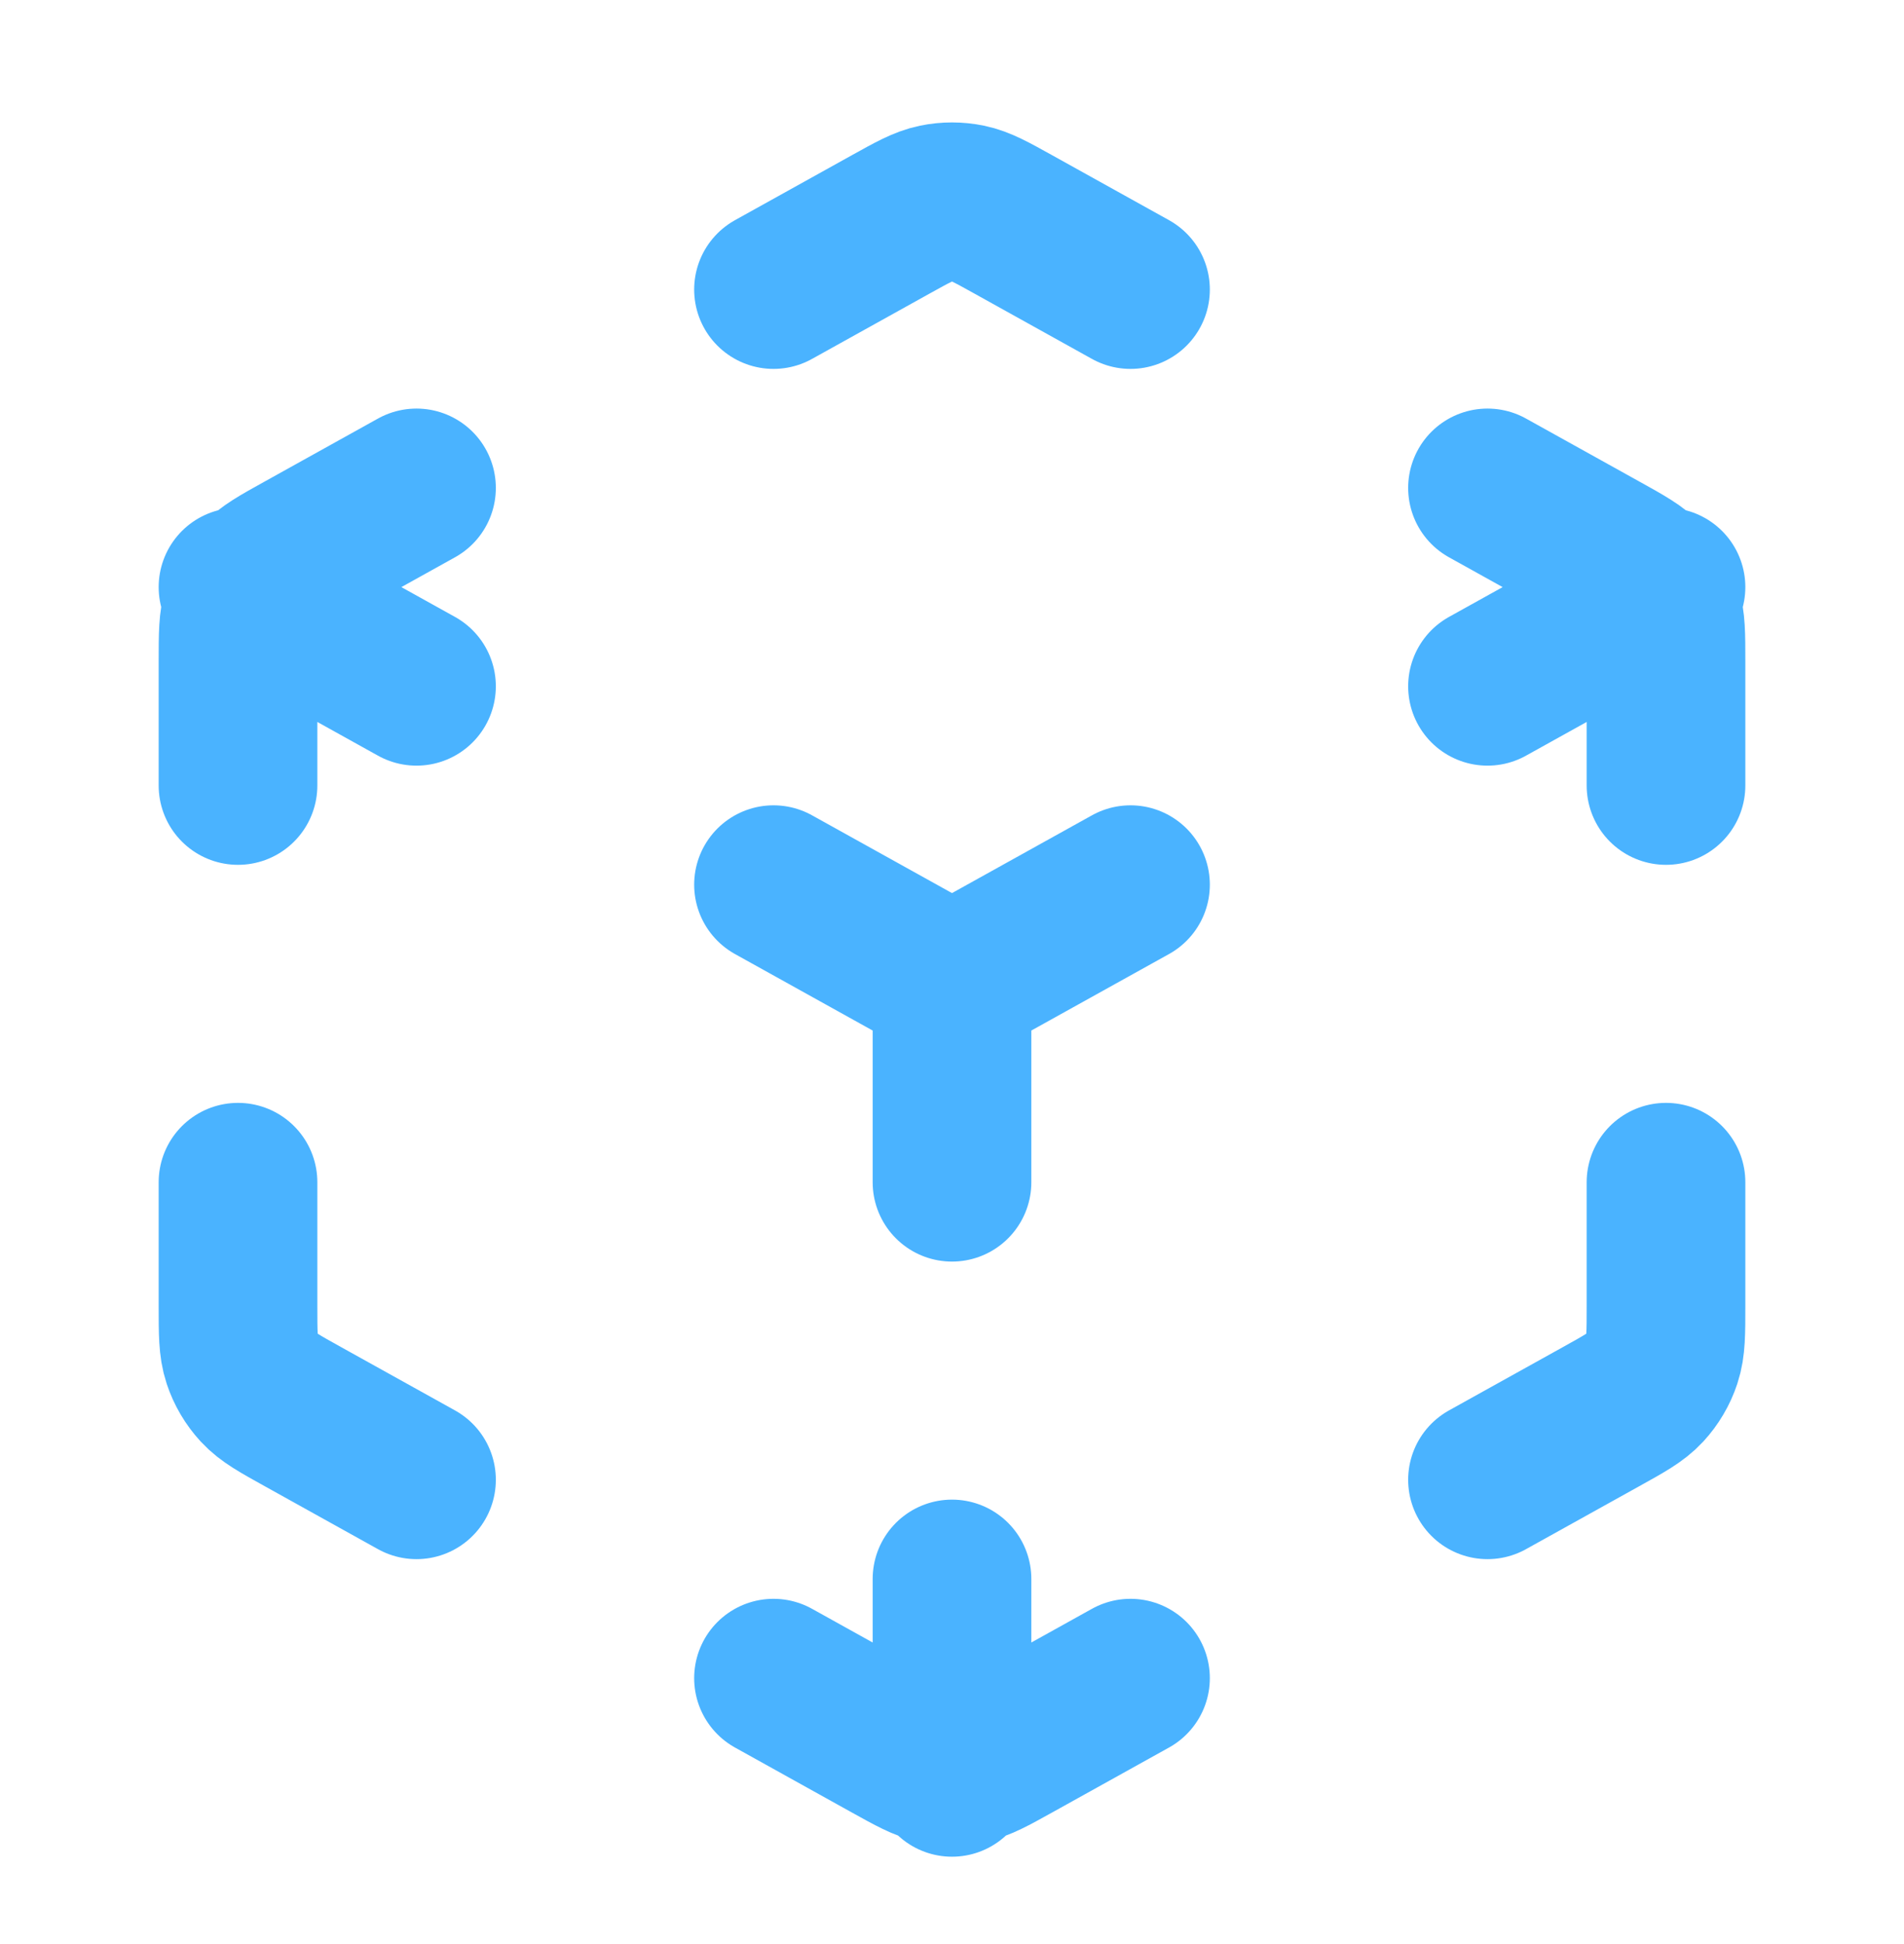 <svg width="48" height="49" viewBox="0 0 48 49" fill="none" xmlns="http://www.w3.org/2000/svg">
<path d="M19.5 42.298L22.446 43.935C23.013 44.25 23.297 44.407 23.597 44.469C23.863 44.524 24.137 44.524 24.403 44.469C24.703 44.407 24.987 44.25 25.554 43.935L28.5 42.298M10.5 37.298L7.646 35.712C7.047 35.38 6.747 35.213 6.529 34.977C6.336 34.767 6.19 34.519 6.101 34.249C6 33.943 6 33.6 6 32.915V29.798M6 19.798V16.681C6 15.996 6 15.653 6.101 15.347C6.19 15.077 6.336 14.829 6.529 14.62C6.747 14.383 7.047 14.216 7.646 13.884L10.5 12.298M19.5 7.298L22.446 5.661C23.013 5.346 23.297 5.189 23.597 5.127C23.863 5.072 24.137 5.072 24.403 5.127C24.703 5.189 24.987 5.346 25.554 5.661L28.5 7.298M37.5 12.298L40.354 13.884C40.953 14.216 41.253 14.383 41.471 14.62C41.664 14.829 41.81 15.077 41.899 15.347C42 15.653 42 15.996 42 16.681V19.798M42 29.798V32.915C42 33.6 42 33.943 41.899 34.249C41.81 34.519 41.664 34.767 41.471 34.977C41.253 35.213 40.953 35.38 40.354 35.712L37.5 37.298M19.5 22.298L24 24.798M24 24.798L28.5 22.298M24 24.798V29.798M6 14.798L10.5 17.298M37.5 17.298L42 14.798M24 39.798V44.798" stroke="#4AB3FF" stroke-width="4" stroke-linecap="round" stroke-linejoin="round"/>
</svg>
